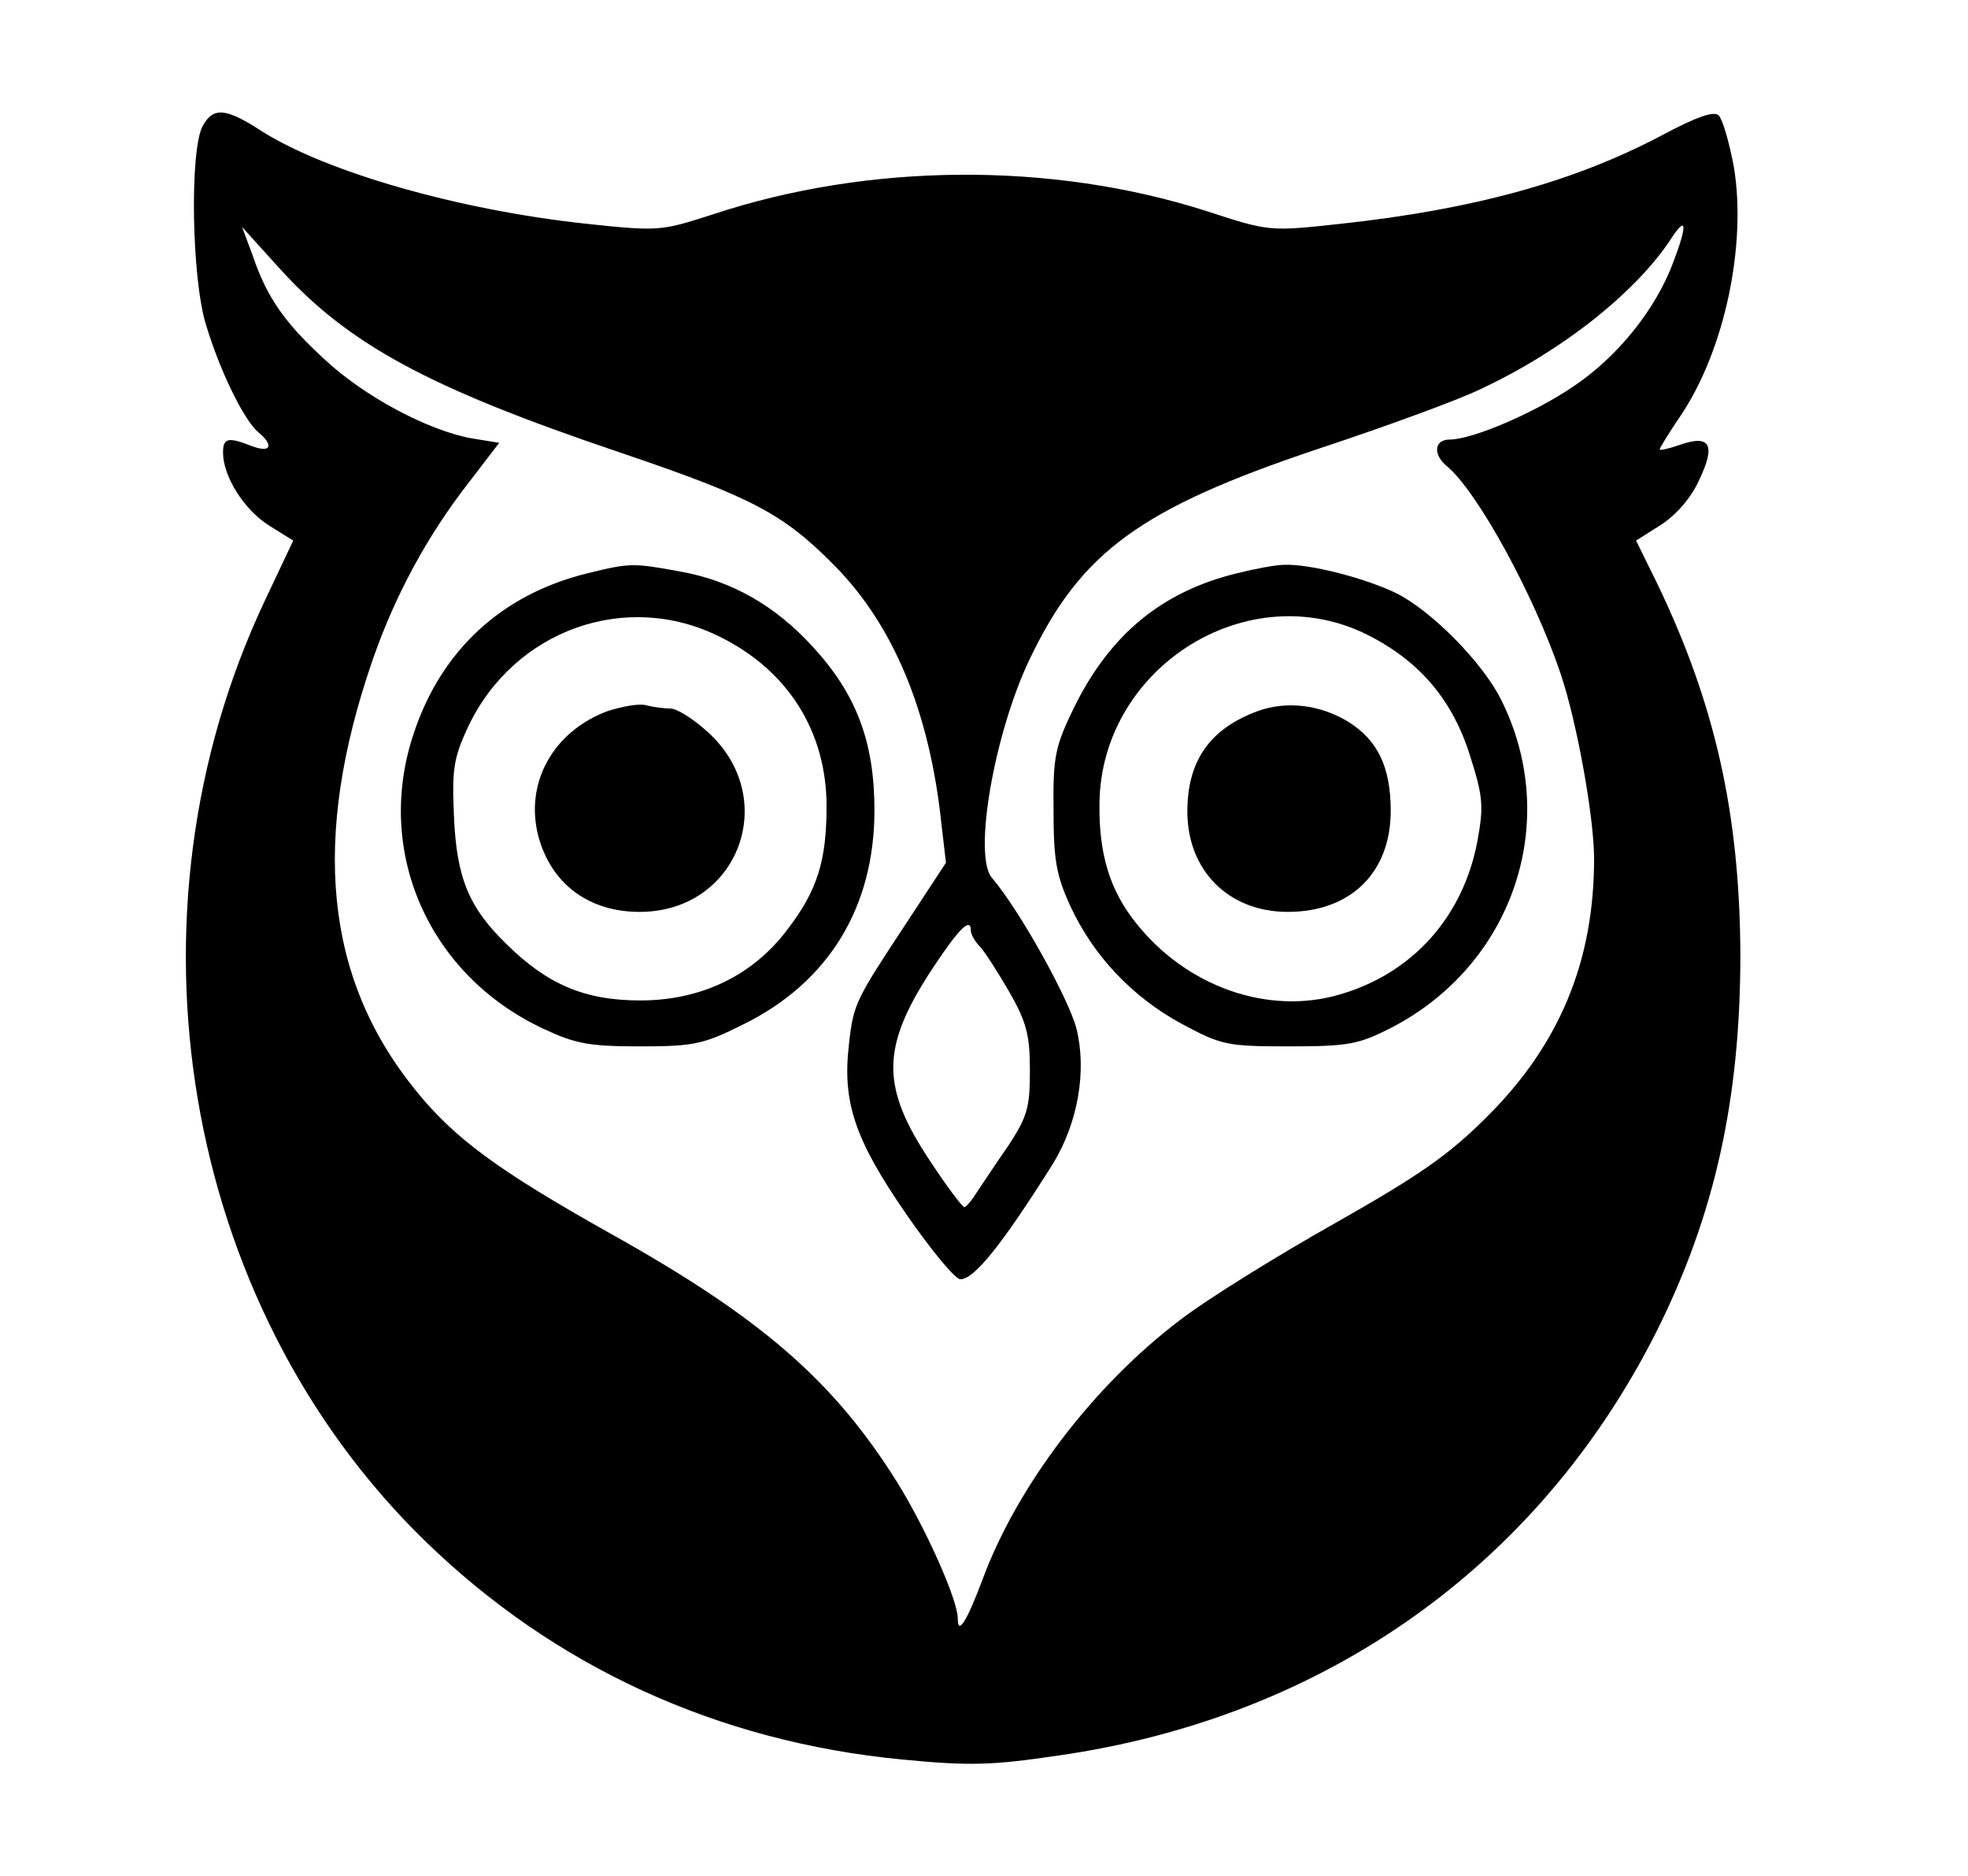 <?xml version="1.0" standalone="no"?>
<!DOCTYPE svg PUBLIC "-//W3C//DTD SVG 20010904//EN"
 "http://www.w3.org/TR/2001/REC-SVG-20010904/DTD/svg10.dtd">
<svg version="1.0" xmlns="http://www.w3.org/2000/svg"
 width="300pt" height="286pt" viewBox="0 0 300 286"
 preserveAspectRatio="xMidYMid meet">
<g transform="translate(0,286) scale(0.1,-0.1)"
fill="#000000" stroke="none">
<path d="M309 2668 c-20 -37 -17 -232 5 -303 21 -70 58 -146 80 -164 24 -20
19 -32 -10 -21 -36 14 -44 13 -44 -10 0 -36 32 -87 70 -111 l37 -23 -43 -91
c-227 -480 -127 -1072 243 -1433 198 -193 447 -307 728 -334 103 -10 137 -9
238 6 406 58 732 289 912 646 88 176 128 352 128 575 -1 214 -38 381 -127 566
l-32 65 38 24 c23 15 46 41 58 68 26 54 17 70 -29 54 -17 -6 -31 -9 -31 -7 0
2 14 25 31 50 68 100 102 262 82 381 -7 37 -17 72 -23 78 -7 7 -32 -1 -88 -31
-133 -70 -285 -112 -487 -134 -110 -12 -110 -12 -205 19 -237 76 -516 74 -754
-5 -78 -25 -81 -26 -193 -14 -195 21 -396 79 -494 141 -55 36 -74 37 -90 8z
m2242 -207 c-27 -73 -86 -146 -154 -191 -59 -40 -153 -80 -187 -80 -24 0 -26
-23 -4 -41 46 -38 133 -197 173 -316 25 -74 51 -219 51 -282 0 -157 -53 -284
-164 -394 -58 -58 -103 -89 -230 -161 -87 -49 -194 -115 -237 -148 -131 -99
-248 -252 -301 -395 -24 -64 -38 -87 -38 -60 0 28 -48 136 -92 207 -97 155
-207 251 -438 380 -171 96 -238 145 -298 220 -137 170 -158 382 -64 654 34 98
83 189 147 271 l46 60 -43 7 c-65 12 -162 63 -223 120 -61 56 -88 94 -110 159
l-16 43 57 -63 c105 -116 227 -182 517 -280 204 -69 251 -94 329 -173 90 -91
145 -223 163 -393 l7 -60 -59 -90 c-79 -120 -82 -124 -89 -188 -10 -87 9 -144
87 -257 38 -55 75 -100 83 -100 21 0 63 52 141 176 38 62 52 141 36 206 -12
46 -87 181 -129 230 -29 34 4 222 58 334 78 163 169 229 437 319 103 34 215
75 248 91 125 58 237 147 291 228 25 39 27 25 5 -33z m-1071 -1020 c0 -5 6
-16 13 -23 7 -7 27 -38 45 -69 27 -47 32 -67 32 -121 0 -56 -4 -70 -32 -113
-18 -26 -40 -59 -48 -71 -8 -13 -17 -24 -20 -24 -3 0 -27 32 -52 70 -76 114
-75 174 3 293 41 62 59 80 59 58z"/>
<path d="M895 1986 c-130 -32 -222 -117 -264 -243 -61 -180 22 -369 197 -451
49 -23 70 -27 147 -27 82 0 97 3 157 33 131 64 201 179 201 327 0 103 -27 176
-93 248 -58 64 -125 102 -204 116 -71 13 -76 13 -141 -3z m203 -97 c103 -51
162 -144 162 -258 0 -83 -14 -128 -59 -187 -53 -71 -132 -109 -225 -109 -84 0
-141 24 -203 85 -58 56 -77 101 -81 196 -3 71 -1 88 22 137 70 147 241 208
384 136z"/>
<path d="M926 1776 c-83 -31 -127 -110 -105 -192 20 -72 77 -114 154 -114 151
0 216 174 103 275 -21 19 -46 35 -56 35 -9 0 -26 2 -37 5 -11 3 -37 -2 -59 -9z"/>
<path d="M1885 1986 c-114 -28 -193 -93 -248 -205 -28 -58 -32 -73 -31 -155 0
-77 4 -100 26 -148 35 -75 94 -138 170 -179 60 -32 68 -34 163 -34 90 0 106 3
155 28 187 96 261 316 168 501 -28 56 -105 134 -158 161 -46 23 -134 46 -173
44 -12 0 -44 -6 -72 -13z m192 -90 c82 -39 135 -98 163 -185 21 -66 22 -79 12
-134 -22 -115 -99 -201 -210 -233 -109 -32 -234 12 -311 110 -39 49 -56 104
-55 181 2 204 219 345 401 261z"/>
<path d="M1917 1776 c-73 -27 -107 -76 -107 -153 0 -90 63 -153 153 -153 96 0
157 60 157 154 0 67 -20 108 -65 136 -43 26 -94 32 -138 16z"/>
</g>
</svg>
